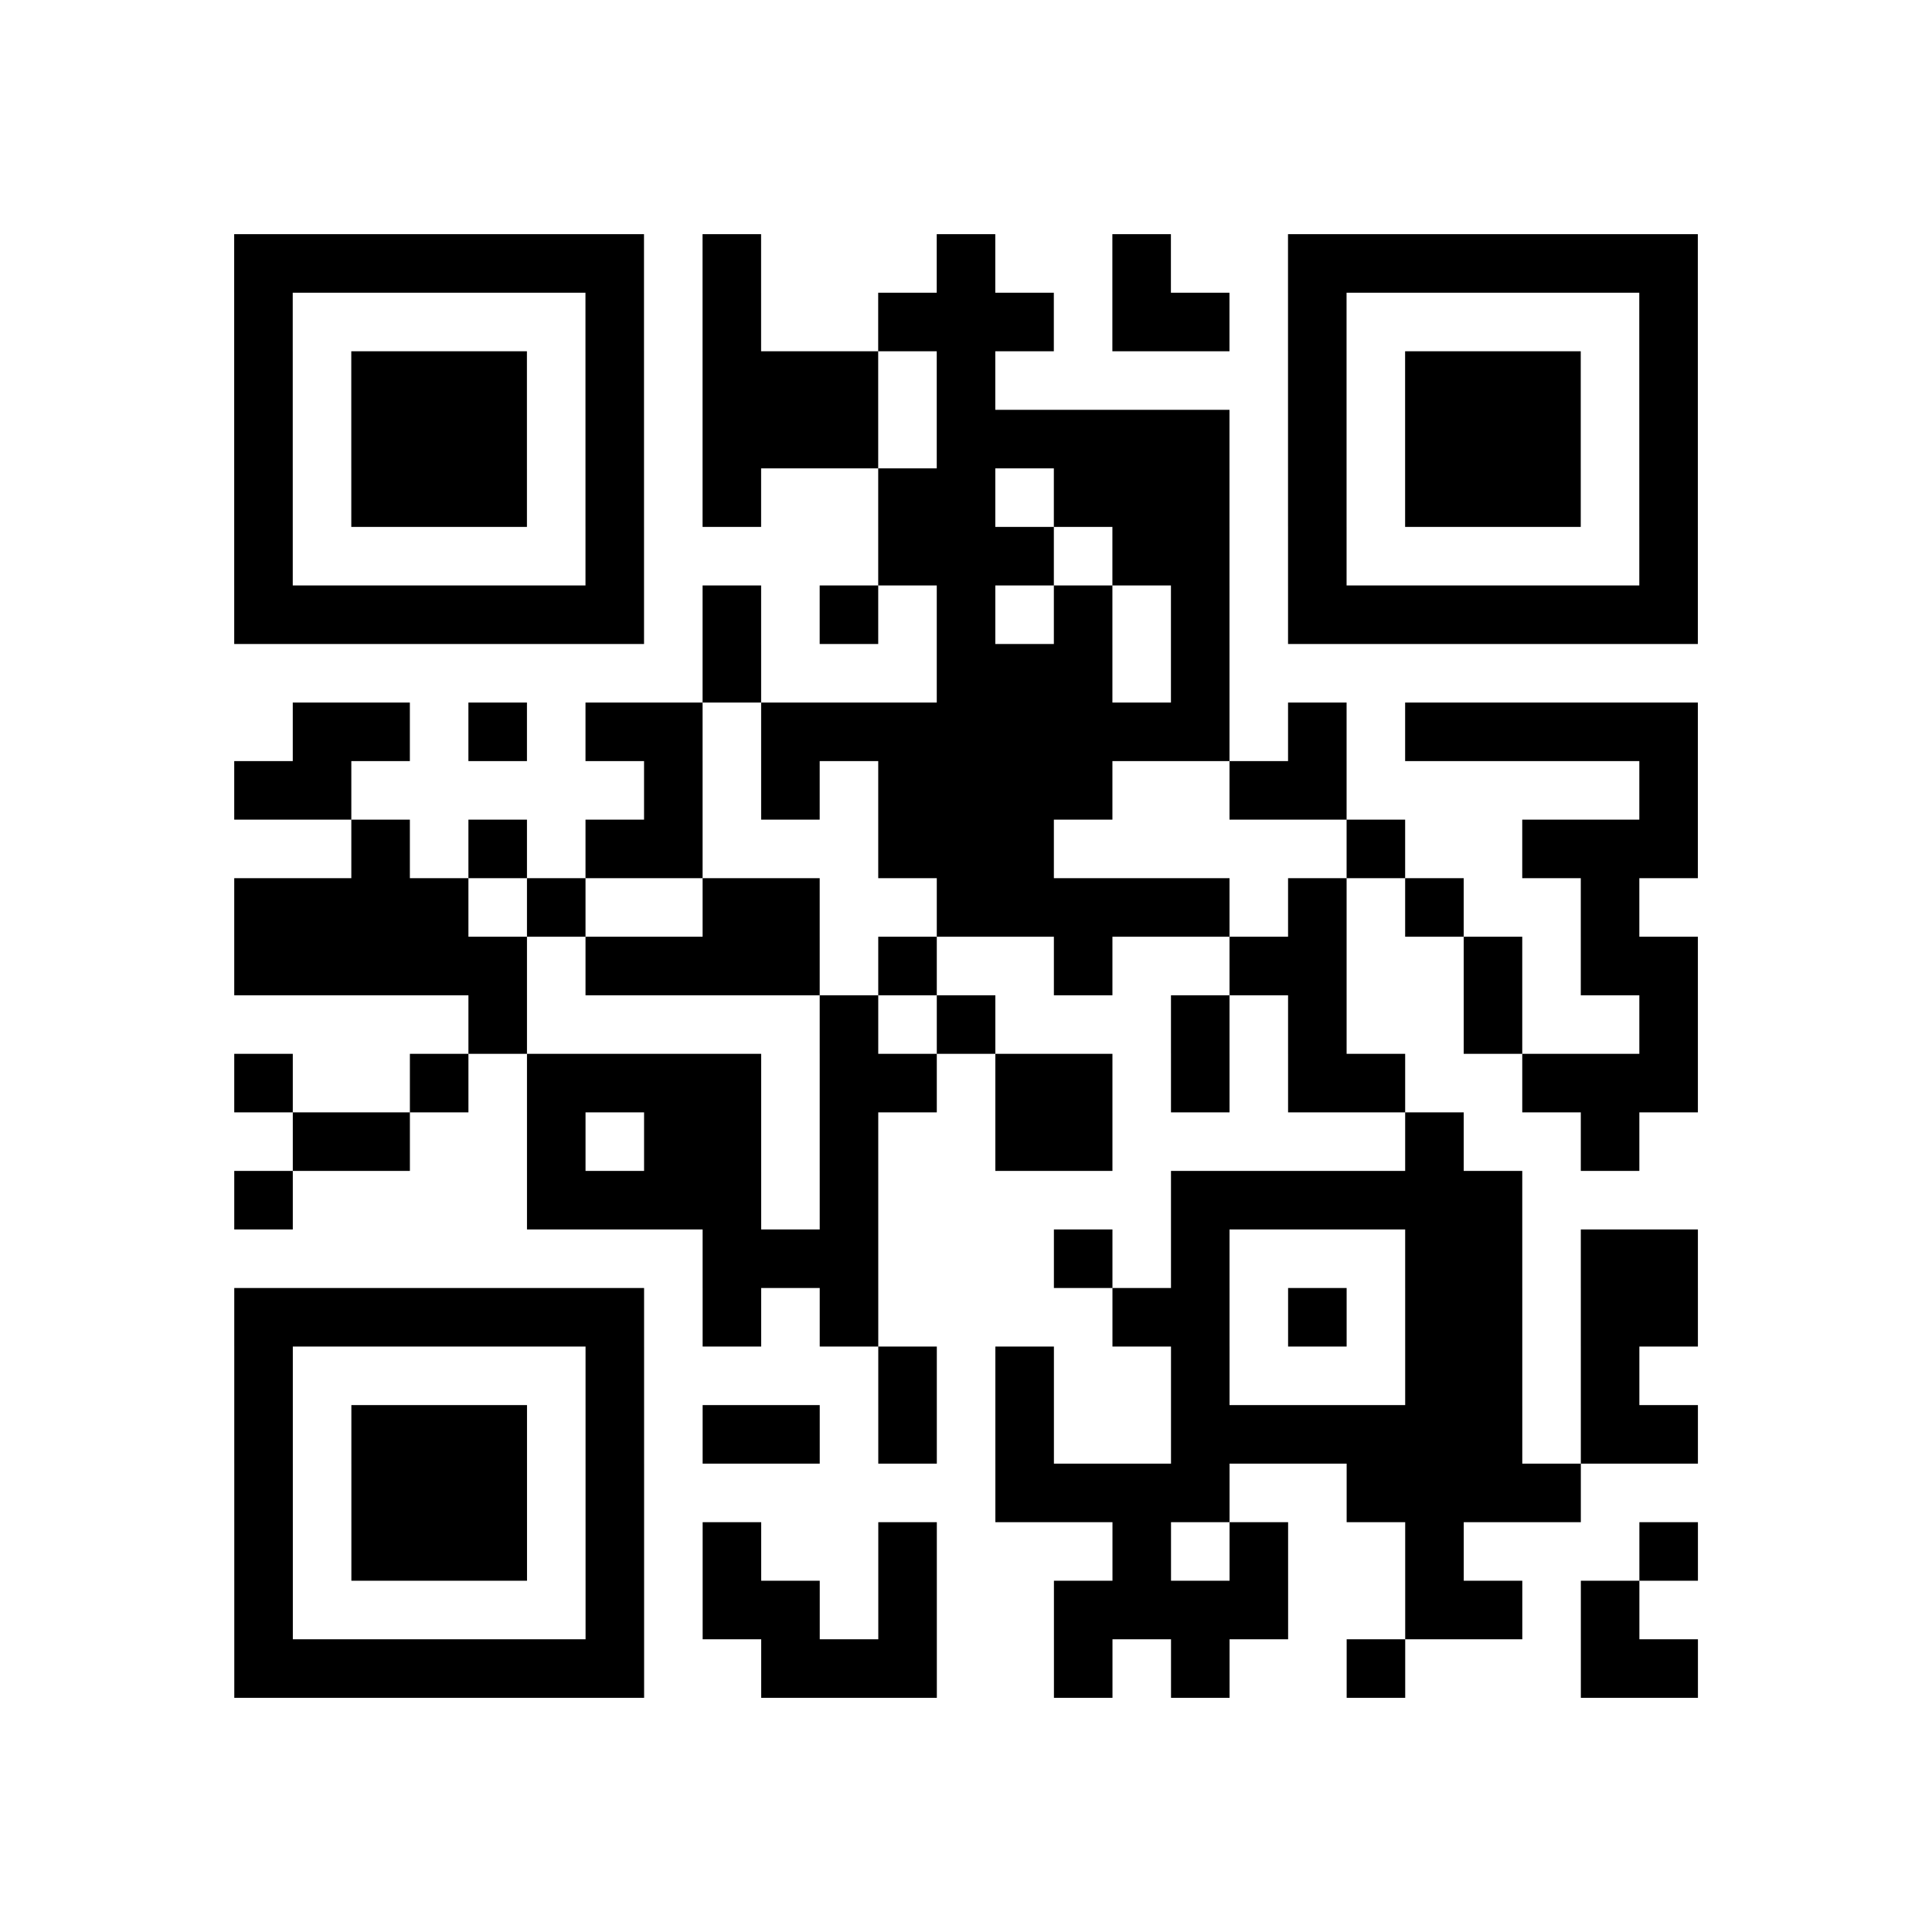 <?xml version="1.0" encoding="utf-8"?>
<svg xmlns="http://www.w3.org/2000/svg" viewBox="0 0 132 132" class="segno"><path transform="scale(4)" stroke="#000" d="M4 4.5h7m1 0h1m3 0h1m2 0h1m2 0h7m-25 1h1m5 0h1m1 0h1m2 0h3m1 0h2m1 0h1m5 0h1m-25 1h1m1 0h3m1 0h1m1 0h3m1 0h1m5 0h1m1 0h3m1 0h1m-25 1h1m1 0h3m1 0h1m1 0h3m1 0h5m1 0h1m1 0h3m1 0h1m-25 1h1m1 0h3m1 0h1m1 0h1m2 0h2m1 0h3m1 0h1m1 0h3m1 0h1m-25 1h1m5 0h1m4 0h3m1 0h2m1 0h1m5 0h1m-25 1h7m1 0h1m1 0h1m1 0h1m1 0h1m1 0h1m1 0h7m-17 1h1m3 0h3m1 0h1m-16 1h2m1 0h1m1 0h2m1 0h8m1 0h1m1 0h5m-25 1h2m5 0h1m1 0h1m1 0h4m2 0h2m5 0h1m-23 1h1m1 0h1m1 0h2m3 0h3m5 0h1m2 0h3m-25 1h4m1 0h1m2 0h2m2 0h5m1 0h1m1 0h1m2 0h1m-24 1h5m1 0h4m1 0h1m2 0h1m2 0h2m2 0h1m1 0h2m-21 1h1m5 0h1m1 0h1m3 0h1m1 0h1m2 0h1m2 0h1m-25 1h1m2 0h1m1 0h4m1 0h2m1 0h2m1 0h1m1 0h2m2 0h3m-24 1h2m2 0h1m1 0h2m1 0h1m2 0h2m5 0h1m2 0h1m-24 1h1m4 0h4m1 0h1m5 0h6m-14 1h3m3 0h1m1 0h1m3 0h2m1 0h2m-25 1h7m1 0h1m1 0h1m4 0h2m1 0h1m1 0h2m1 0h2m-25 1h1m5 0h1m4 0h1m1 0h1m2 0h1m3 0h2m1 0h1m-24 1h1m1 0h3m1 0h1m1 0h2m1 0h1m1 0h1m2 0h6m1 0h2m-25 1h1m1 0h3m1 0h1m6 0h4m2 0h4m-23 1h1m1 0h3m1 0h1m1 0h1m2 0h1m3 0h1m1 0h1m2 0h1m3 0h1m-25 1h1m5 0h1m1 0h2m1 0h1m2 0h4m2 0h2m1 0h1m-24 1h7m2 0h3m2 0h1m1 0h1m2 0h1m3 0h2"/></svg>
